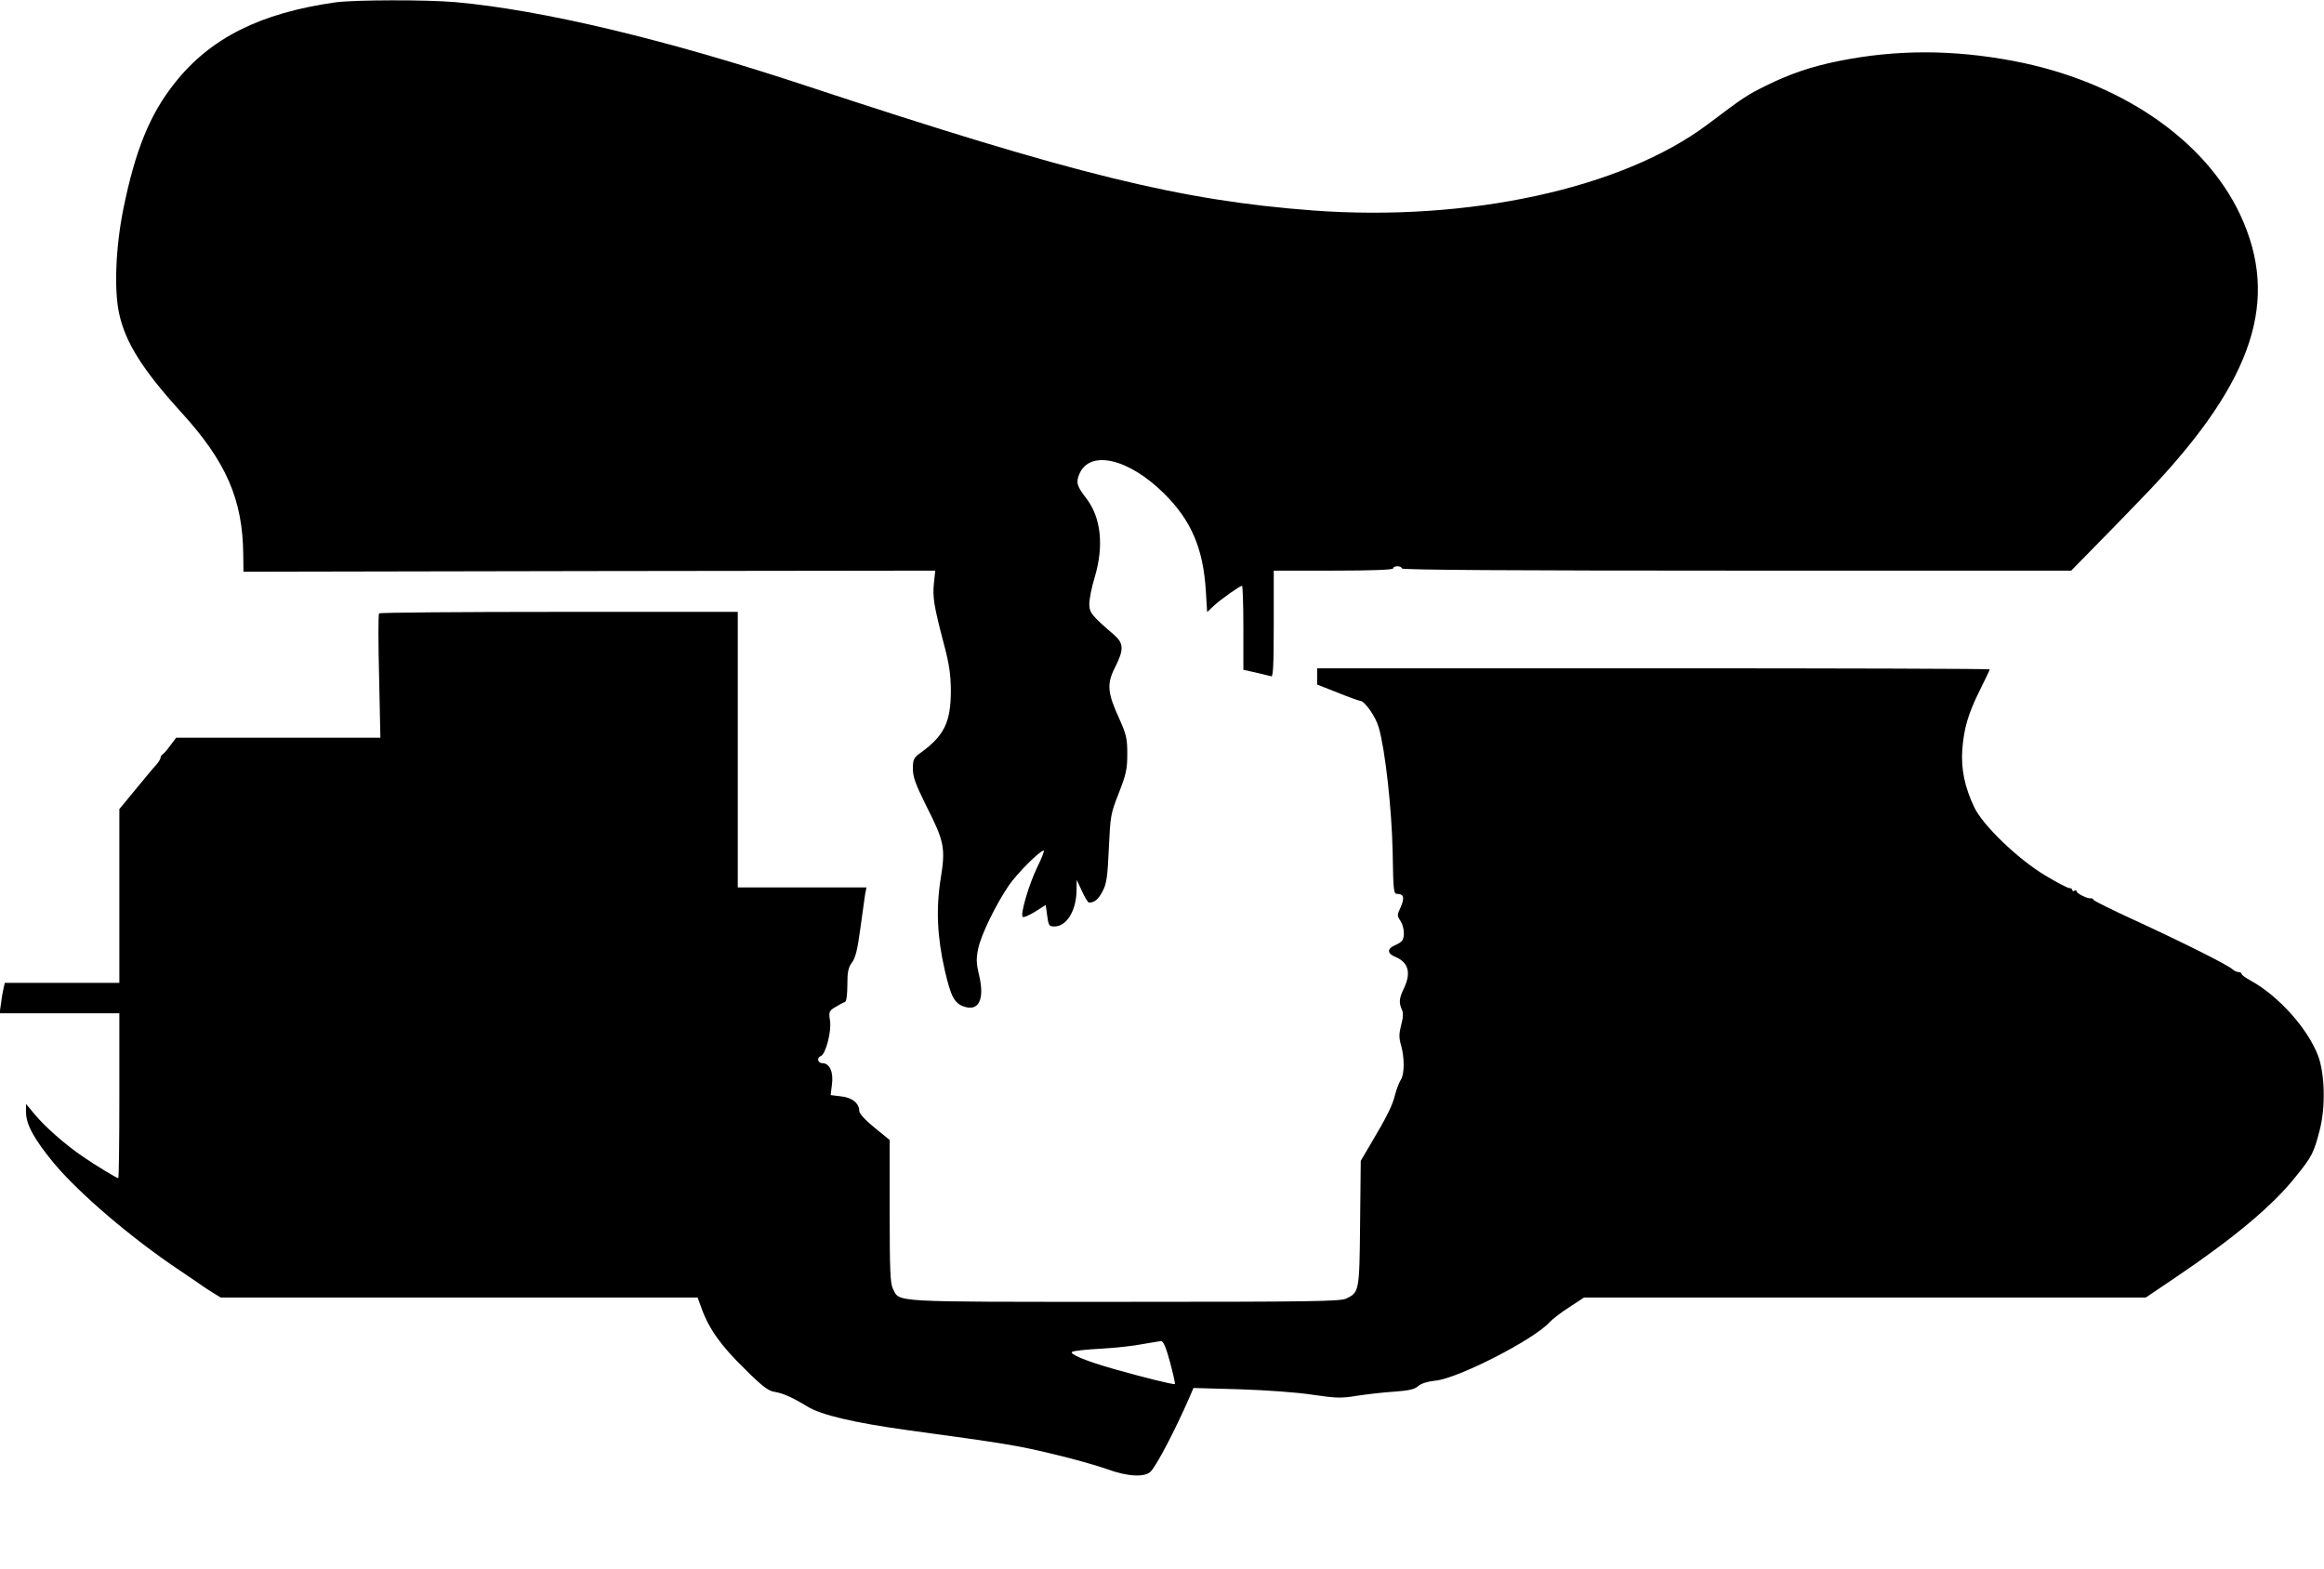 <?xml version="1.0" standalone="no"?>
<!DOCTYPE svg PUBLIC "-//W3C//DTD SVG 20010904//EN"
 "http://www.w3.org/TR/2001/REC-SVG-20010904/DTD/svg10.dtd">
<svg version="1.0" xmlns="http://www.w3.org/2000/svg"
 width="1071pt" height="723pt" viewBox="0 0 1071 723"
 preserveAspectRatio="xMidYMid meet">
<g transform="translate(0,723) scale(0.1,-0.1)"
fill="#000000" stroke="none">
<path d="M1545 7219 c-346 -49 -577 -165 -740 -372 -114 -143 -181 -308 -236
-577 -36 -177 -44 -376 -20 -485 29 -134 108 -259 286 -455 208 -228 284 -403
286 -658 l1 -77 1594 3 1594 2 -6 -57 c-7 -65 0 -106 45 -278 25 -93 32 -141
33 -215 0 -150 -30 -212 -147 -295 -24 -18 -28 -28 -28 -68 0 -38 12 -71 61
-170 84 -165 90 -196 67 -337 -22 -138 -16 -269 19 -422 28 -121 44 -152 88
-167 68 -24 96 33 71 140 -14 59 -15 79 -5 127 13 63 80 201 141 291 37 54
143 161 161 161 4 0 -9 -35 -30 -77 -39 -81 -79 -217 -67 -229 4 -4 29 7 57
24 l49 31 7 -50 c6 -45 9 -49 33 -49 56 0 100 71 102 162 l1 53 24 -52 c13
-29 28 -53 33 -53 25 0 44 16 63 54 18 34 22 66 28 196 7 149 8 159 46 255 34
87 39 111 39 180 0 71 -4 89 -38 165 -54 118 -57 159 -18 235 41 81 40 110 -5
149 -104 90 -114 102 -114 143 0 22 11 77 25 123 43 144 29 274 -38 362 -45
58 -49 74 -33 113 48 114 228 72 391 -90 125 -124 180 -253 192 -448 l6 -98
31 29 c32 30 120 92 130 92 3 0 6 -87 6 -193 l0 -194 58 -13 c31 -7 63 -15 70
-17 9 -4 12 48 12 241 l0 246 275 0 c177 0 275 4 275 10 0 6 9 10 20 10 11 0
20 -4 20 -10 0 -7 521 -10 1543 -10 l1542 0 150 153 c83 84 179 185 216 223
475 503 596 872 413 1264 -164 350 -559 617 -1045 709 -280 53 -540 53 -804 0
-125 -25 -226 -59 -337 -114 -90 -45 -98 -50 -268 -178 -394 -296 -1103 -450
-1820 -397 -610 46 -1095 165 -2330 573 -645 214 -1220 351 -1620 387 -135 12
-469 11 -555 -1z"/>
<path d="M1747 4403 c-4 -3 -4 -134 0 -290 l6 -283 -470 0 -471 0 -28 -37
c-15 -21 -32 -39 -36 -41 -4 -2 -8 -8 -8 -14 0 -6 -9 -20 -19 -32 -11 -11 -54
-63 -95 -113 l-76 -92 0 -401 0 -400 -264 0 -264 0 -5 -22 c-3 -13 -9 -44 -12
-70 l-7 -48 276 0 276 0 0 -380 c0 -209 -2 -380 -5 -380 -7 0 -105 59 -164
100 -81 55 -175 138 -221 194 l-40 48 0 -39 c0 -56 39 -126 130 -236 116 -138
355 -343 575 -490 55 -37 105 -71 110 -75 6 -4 26 -18 46 -30 l36 -22 1099 0
1099 0 17 -47 c34 -96 91 -176 198 -280 82 -82 111 -104 140 -108 38 -6 81
-25 150 -67 65 -40 216 -75 460 -109 455 -62 510 -71 675 -111 94 -22 205 -54
247 -69 94 -35 176 -39 202 -10 30 34 109 185 175 335 l21 49 213 -6 c123 -4
264 -14 335 -25 109 -16 133 -17 205 -5 45 7 122 16 172 19 69 5 95 11 111 26
14 12 42 21 80 25 103 10 451 188 524 268 14 15 55 47 93 71 l67 44 1295 0
1294 0 142 96 c262 177 441 326 547 459 77 95 85 111 112 216 28 105 24 263
-8 345 -48 125 -182 274 -309 344 -24 13 -43 27 -43 32 0 4 -6 8 -14 8 -8 0
-21 6 -28 13 -24 21 -223 121 -453 227 -99 45 -183 87 -186 92 -3 5 -9 9 -13
8 -13 -4 -66 22 -66 32 0 5 -5 6 -10 3 -5 -3 -10 -2 -10 3 0 5 -6 9 -14 9 -7
0 -58 26 -112 59 -125 75 -287 231 -326 314 -44 93 -61 175 -55 265 8 100 27
166 83 278 24 48 44 90 44 92 0 3 -697 5 -1550 5 l-1550 0 0 -37 0 -38 94 -37
c52 -21 99 -38 104 -38 21 0 72 -73 86 -123 30 -104 60 -377 64 -574 3 -181 4
-193 22 -193 29 0 34 -18 15 -61 -17 -36 -17 -40 -1 -63 17 -26 21 -73 8 -91
-4 -6 -19 -16 -34 -22 -37 -16 -35 -38 2 -53 61 -25 74 -74 40 -145 -22 -46
-24 -65 -10 -97 8 -16 7 -37 -3 -73 -10 -40 -10 -58 -1 -90 17 -56 17 -136 0
-161 -8 -12 -20 -43 -27 -70 -12 -49 -36 -98 -115 -231 l-43 -73 -3 -287 c-3
-316 -4 -319 -64 -348 -28 -13 -163 -15 -1024 -15 -1088 0 -1032 -3 -1065 60
-12 24 -15 83 -15 357 l0 329 -70 57 c-42 34 -70 65 -70 76 0 36 -33 63 -84
68 l-48 6 6 49 c8 57 -11 98 -44 98 -22 0 -27 25 -7 33 22 8 50 115 42 163 -6
41 -5 45 27 64 18 11 38 21 43 23 6 2 10 37 10 78 0 60 4 80 22 104 16 22 25
61 37 150 9 66 19 137 22 158 l7 37 -297 0 -296 0 0 635 0 635 -823 0 c-453 0
-827 -3 -830 -7z m3645 -3451 c14 -53 25 -99 22 -101 -4 -4 -142 30 -283 70
-130 37 -208 70 -189 79 7 4 67 11 133 14 66 4 152 13 190 21 39 7 77 13 85
14 11 1 23 -27 42 -97z"/>
</g>
</svg>
